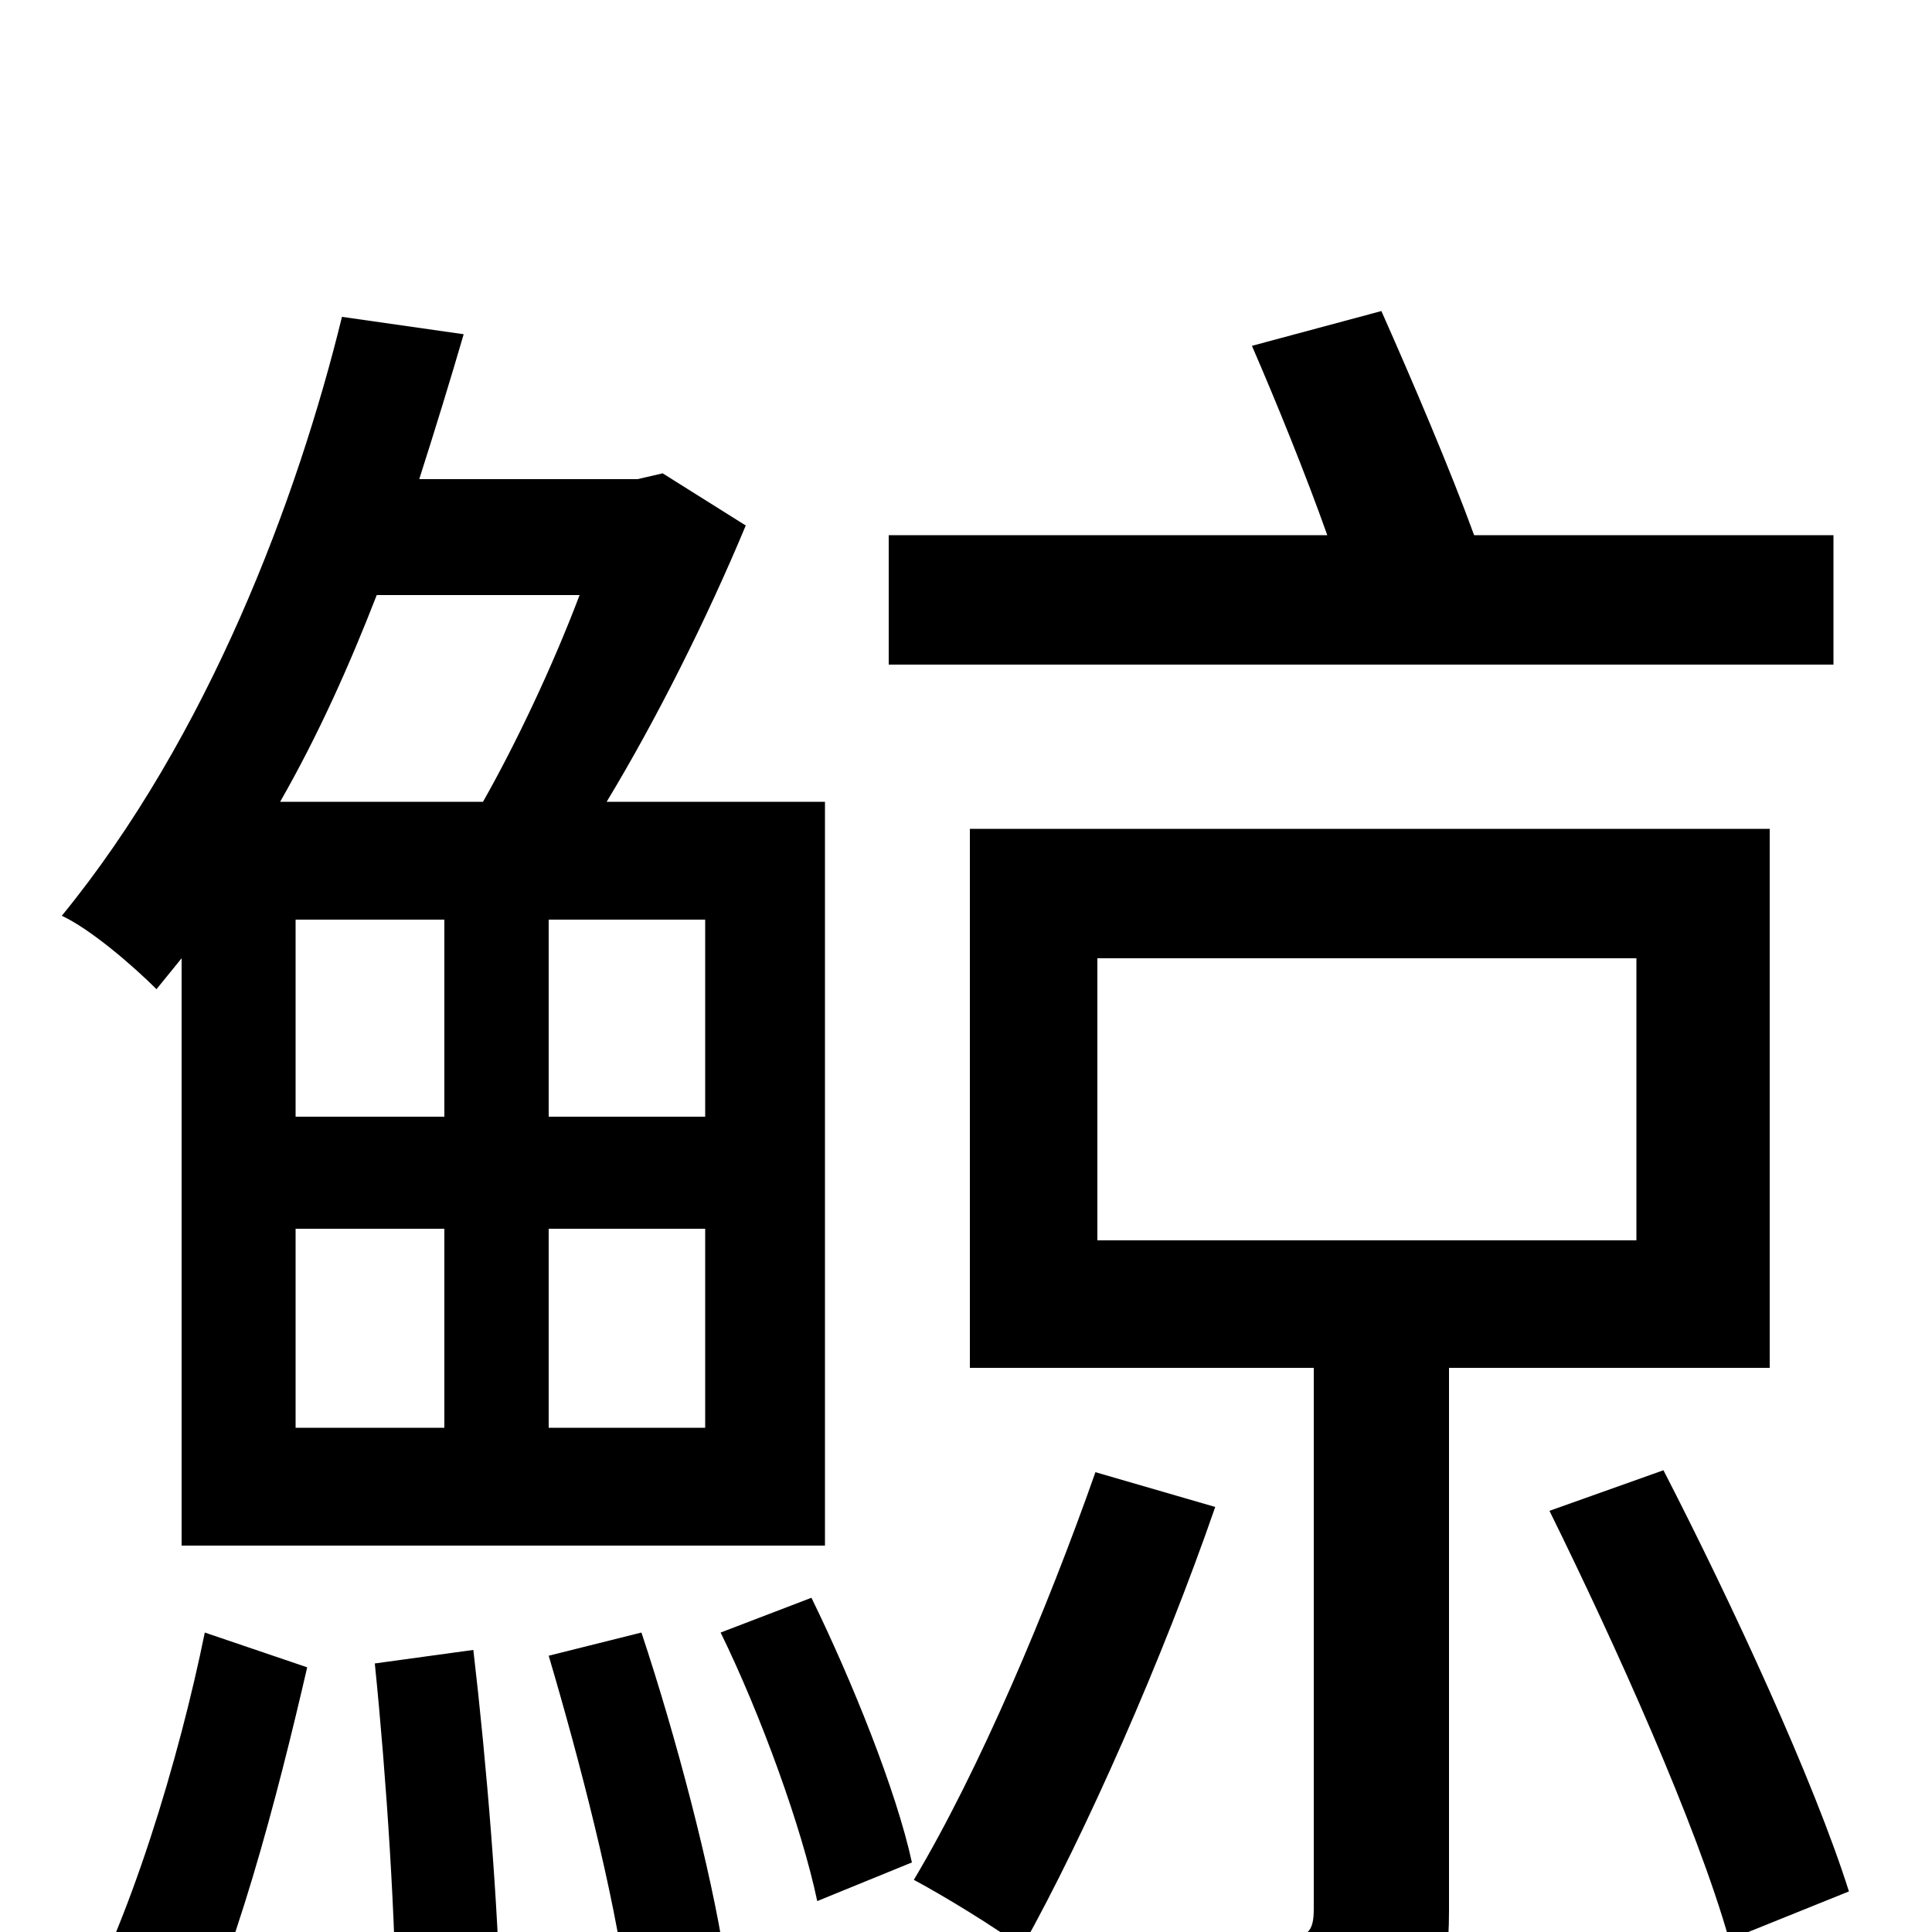 <svg xmlns="http://www.w3.org/2000/svg" viewBox="0 -1000 1000 1000">
	<path fill="#000000" d="M949 -723H763C751 -756 731 -803 715 -839L648 -821C661 -791 676 -754 687 -723H460V-656H949ZM300 -692C286 -655 267 -615 250 -585H145C165 -620 181 -656 195 -692ZM365 -422H284V-524H365ZM365 -261H284V-364H365ZM153 -422V-524H230V-422ZM230 -364V-261H153V-364ZM94 -504V-200H427V-585H314C340 -628 366 -680 386 -728L343 -755L330 -752H217C225 -777 233 -803 240 -827L177 -836C154 -742 108 -619 32 -526C47 -519 69 -500 81 -488ZM92 73C121 18 144 -72 159 -137L106 -155C93 -91 67 -3 36 50ZM194 -139C200 -80 205 -4 205 47L259 39C258 -12 252 -86 245 -146ZM284 -143C300 -89 318 -19 324 27L375 13C368 -32 350 -101 332 -155ZM373 -155C394 -112 415 -54 423 -16L472 -36C464 -73 441 -130 420 -173ZM567 -238C542 -167 507 -84 473 -27C488 -19 516 -2 529 8C562 -51 602 -142 629 -220ZM568 -504H847V-358H568ZM916 -292V-571H502V-292H680V-12C680 0 677 3 663 4C651 4 606 4 558 3C567 22 578 49 581 69C648 69 689 68 715 56C743 46 750 27 750 -11V-292ZM802 -218C836 -149 878 -56 895 4L957 -21C939 -78 897 -169 861 -239Z"/>
</svg>